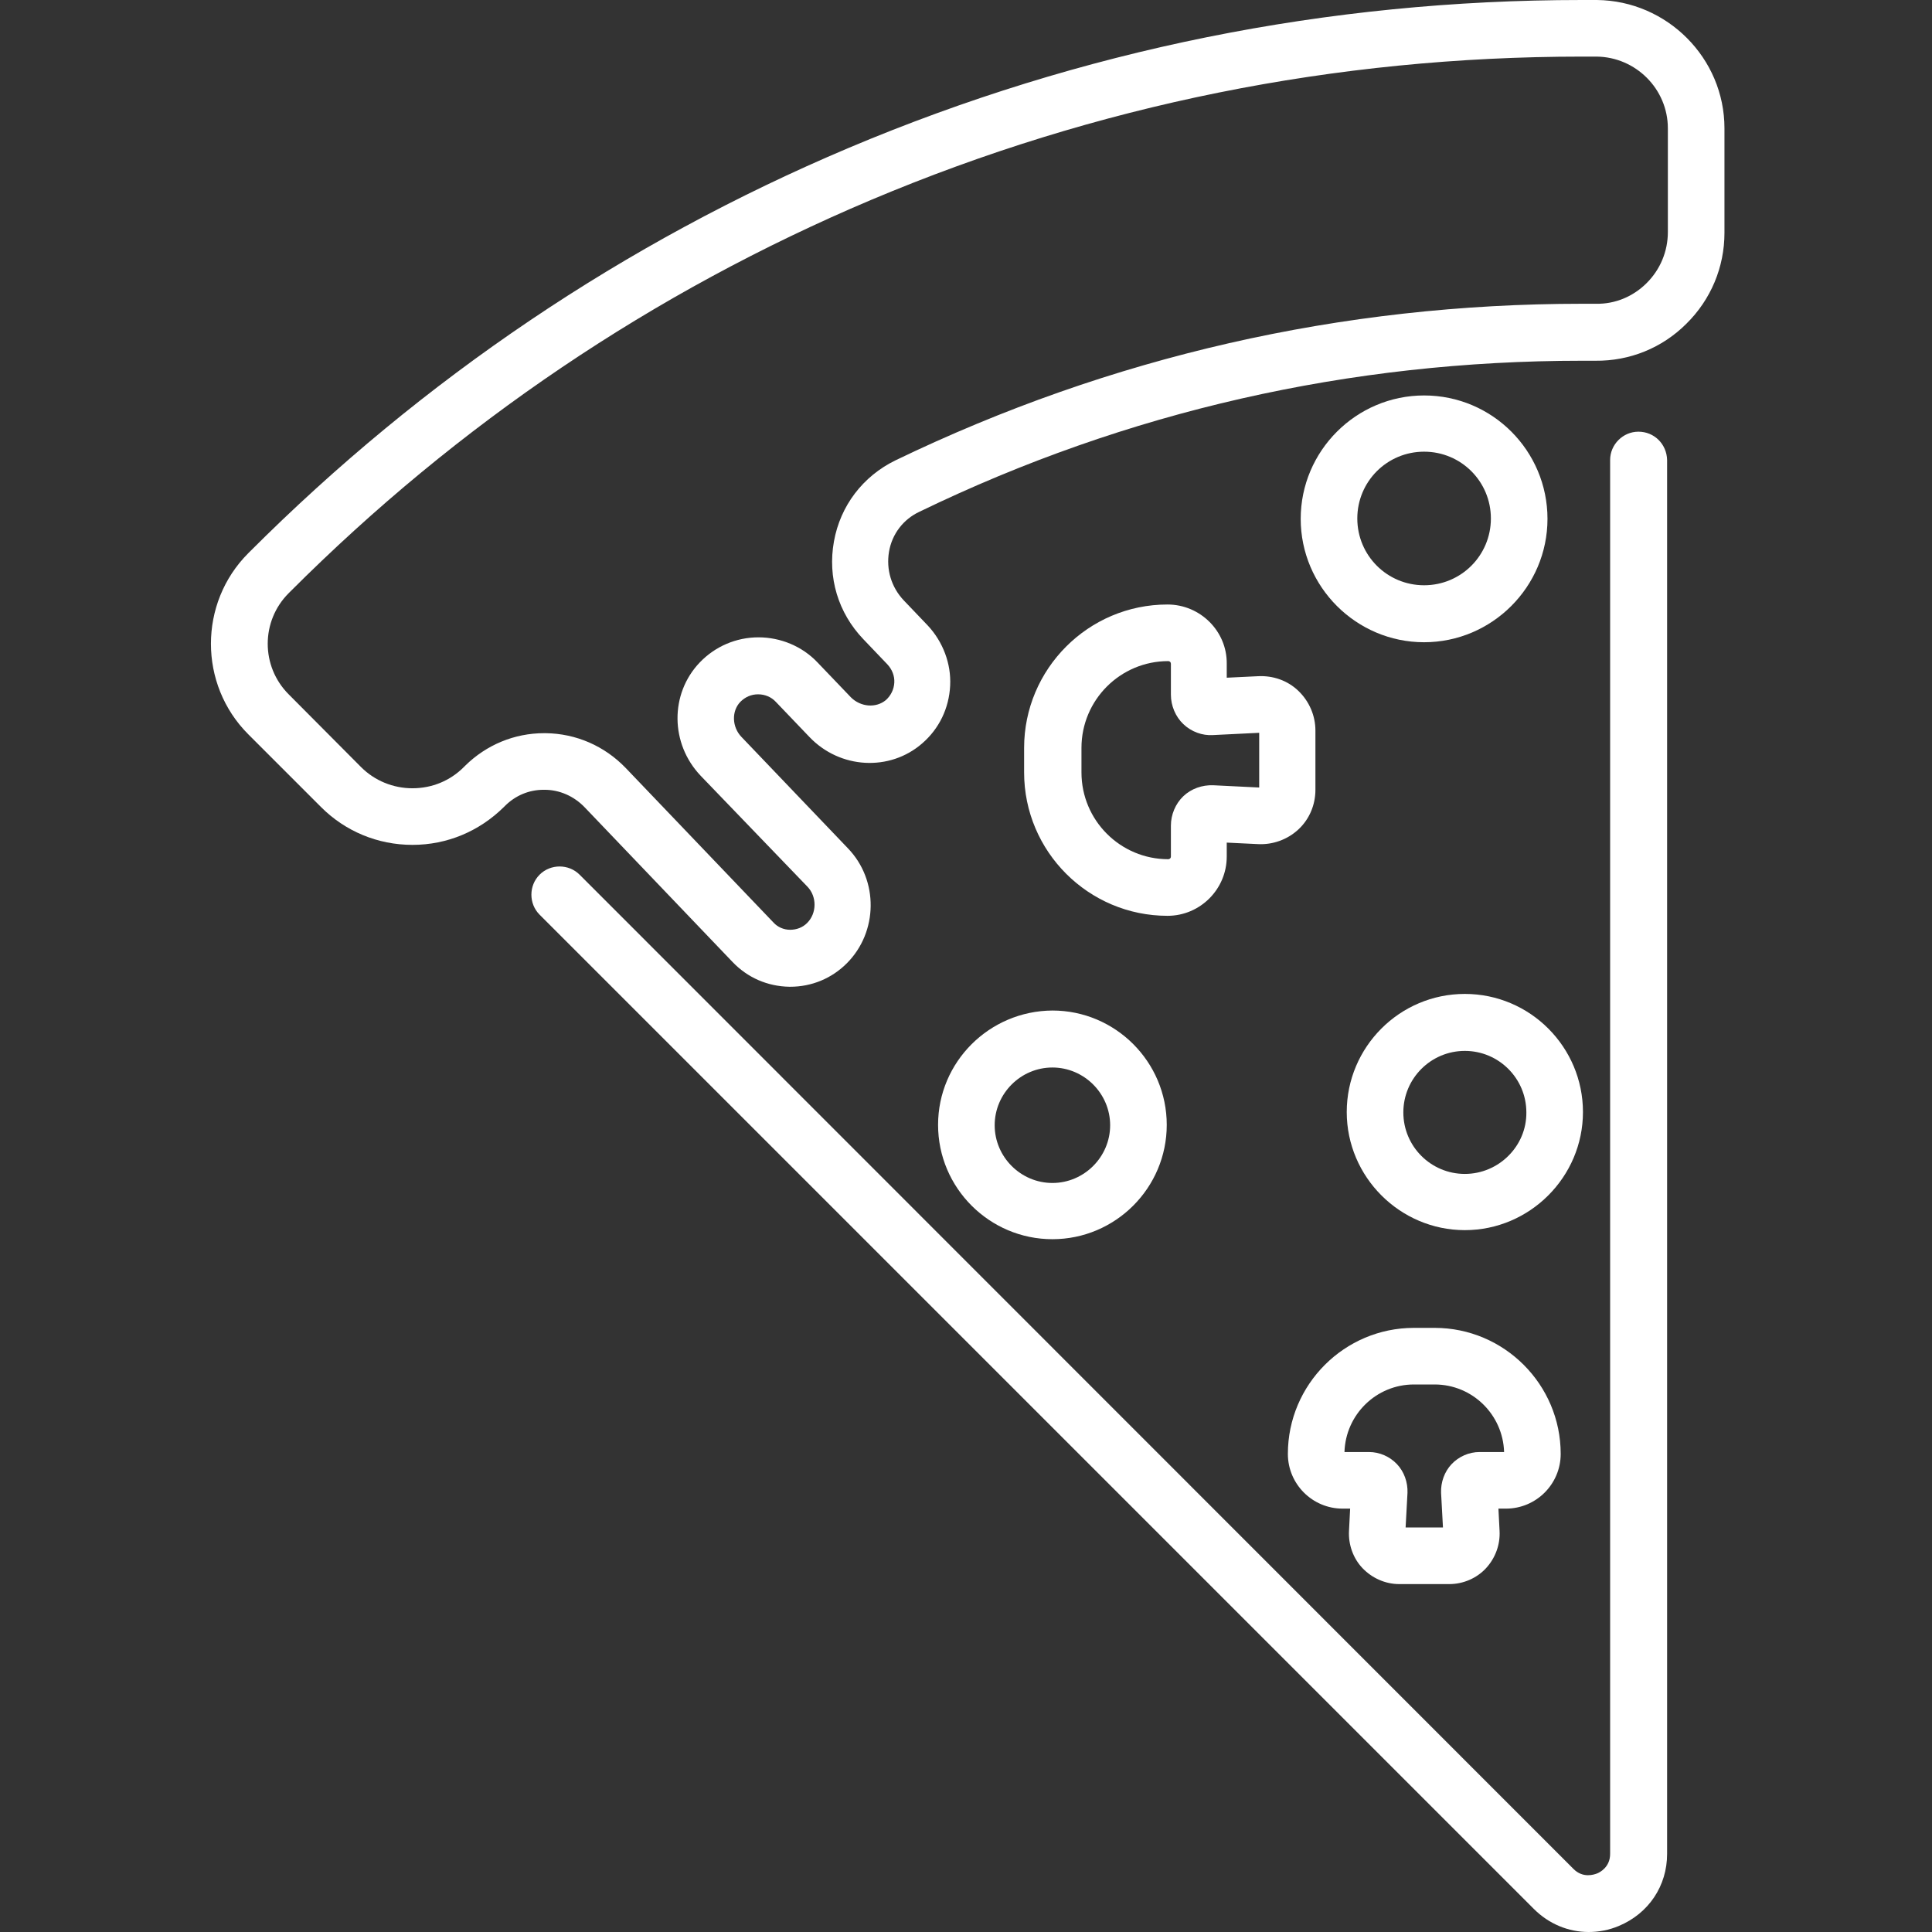 <?xml version="1.0" encoding="utf-8"?>
<!-- Generator: Adobe Illustrator 23.0.3, SVG Export Plug-In . SVG Version: 6.00 Build 0)  -->
<svg version="1.1" id="Слой_1" xmlns="http://www.w3.org/2000/svg" xmlns:xlink="http://www.w3.org/1999/xlink" x="0px" y="0px"
	 viewBox="0 0 512 512" style="enable-background:new 0 0 512 512;" xml:space="preserve">
<rect x="0" y="0" width="512" height="512" fill="#333333" stroke="none"/>
<style type="text/css">
	.st0{fill:#FFFFFF;}
</style>
<path class="st0" d="M423.2,0c-1.3,0-2.7,0-4,0c-67.4,0-132.7,13.2-194.3,39.2c-59.4,25.1-112.8,61.1-158.7,107l-0.4,0.4
	c-13.2,13.2-13.2,34.8,0,48l19.3,19.3c6.4,6.4,15,10,24.2,10h0c9.2,0,17.7-3.6,24.2-10l0.3-0.3c2.8-2.8,6.4-4.3,10.3-4.3h0.2
	c4,0,7.8,1.7,10.6,4.6l39.2,41c4,4.2,9.3,6.5,15.1,6.6h0.2c5.7,0,11-2.2,15-6.2c8.3-8.3,8.5-22,0.3-30.5l-28.2-29.5
	c-2.5-2.6-2.7-6.8-0.3-9.3c1.3-1.3,2.9-2,4.7-2h0c1.8,0,3.5,0.7,4.7,2l8.9,9.3c8.1,8.5,21.3,9.2,29.9,1.7c4.5-3.9,7.1-9.3,7.4-15.3
	c0.3-5.8-1.9-11.6-5.9-15.9l-6.4-6.7c-3.3-3.5-4.7-8.2-3.9-12.9c0.8-4.7,3.8-8.6,8.1-10.6c54.9-26.6,114-40,175.5-40
	c1.2,0,2.4,0,3.6,0c9.1,0.1,17.7-3.4,24.1-9.8c6.5-6.4,10.1-15,10.1-24.1V34C457,15.4,441.8,0.2,423.2,0z M442,61.5
	c0,5.1-2,9.9-5.6,13.5c-3.6,3.6-8.4,5.6-13.4,5.5c-1.2,0-2.5,0-3.7,0c-63.8,0-125,14-182,41.5c-8.6,4.2-14.6,12-16.3,21.5
	c-1.7,9.5,1.1,18.9,7.8,25.9l6.4,6.7c1.2,1.3,1.9,3,1.8,4.8s-0.9,3.4-2.2,4.6c-2.6,2.2-6.7,1.9-9.3-0.7l-8.9-9.3
	c-4-4.2-9.7-6.6-15.6-6.6c0,0,0,0,0,0c-5.9,0-11.5,2.4-15.6,6.7c-7.9,8.3-7.8,21.5,0.3,30L214,235c2.5,2.6,2.5,7-0.1,9.6
	c-1.2,1.2-2.8,1.8-4.5,1.8c-1.7,0-3.3-0.7-4.4-1.9l-39.2-41c-5.6-5.8-13.1-9.1-21.2-9.2c-0.1,0-0.2,0-0.4,0
	c-7.9,0-15.3,3.1-20.9,8.6l-0.1,0.1l-0.1,0.1l-0.2,0.2c-3.6,3.6-8.4,5.6-13.6,5.6c0,0,0,0,0,0c-5.1,0-10-2-13.6-5.6L76.5,184
	c-7.4-7.4-7.4-19.4,0-26.8l0.4-0.4c44.5-44.5,96.2-79.4,153.9-103.8c59.7-25.2,123.1-38,188.4-38c1.3,0,2.6,0,3.9,0h0
	c10.4,0.1,18.9,8.6,18.9,19V61.5z"/>
<path class="st0" d="M434.2,114.4c-4.1,0-7.5,3.4-7.5,7.5v369.4c0,3.5-2.7,4.9-3.5,5.2c-0.8,0.3-3.7,1.3-6.2-1.2L153.6,231.8
	c-2.9-2.9-7.7-2.9-10.6,0s-2.9,7.7,0,10.6l263.5,263.5c4,4,9.2,6.1,14.5,6.1c2.7,0,5.4-0.5,8-1.6c7.9-3.3,12.8-10.6,12.8-19.1V121.9
	C441.7,117.7,438.4,114.4,434.2,114.4z"/>
<path class="st0" d="M377.4,104.8c-18,0-32.7,14.7-32.7,32.7s14.7,32.7,32.7,32.7c18,0,32.7-14.7,32.7-32.7S395.5,104.8,377.4,104.8
	z M377.4,155.1c-9.8,0-17.7-7.9-17.7-17.7s7.9-17.7,17.7-17.7c9.8,0,17.7,7.9,17.7,17.7S387.2,155.1,377.4,155.1z"/>
<path class="st0" d="M248.6,298.1c0,16.7,13.6,30.3,30.3,30.3c16.7,0,30.3-13.6,30.3-30.3c0-16.7-13.6-30.3-30.3-30.3
	C262.2,267.9,248.6,281.4,248.6,298.1z M278.9,282.9c8.4,0,15.3,6.9,15.3,15.3s-6.9,15.3-15.3,15.3s-15.3-6.9-15.3-15.3
	S270.5,282.9,278.9,282.9z"/>
<path class="st0" d="M388.2,263.4c-17.3,0-31.3,14.1-31.3,31.3s14.1,31.3,31.3,31.3s31.3-14.1,31.3-31.3S405.5,263.4,388.2,263.4z
	 M388.2,311.1c-9,0-16.3-7.3-16.3-16.3c0-9,7.3-16.3,16.3-16.3c9,0,16.3,7.3,16.3,16.3C404.6,303.7,397.2,311.1,388.2,311.1z"/>
<path class="st0" d="M413.6,385.3c0-18.4-15-33.4-33.4-33.4h-5.5c-18.4,0-33.4,15-33.4,33.4c0,8,6.5,14.5,14.5,14.5h2l-0.3,5.9
	c-0.2,3.6,1.1,7.3,3.6,9.9c2.5,2.6,6,4.2,9.7,4.2h13.3c3.6,0,7.2-1.5,9.7-4.2s3.8-6.3,3.6-9.9l-0.3-5.9h2
	C407.1,399.8,413.6,393.3,413.6,385.3z M392.1,384.8c-2.8,0-5.5,1.2-7.4,3.2c-1.9,2-2.9,4.8-2.8,7.6l0.5,9.2h-9.9l0.5-9.2
	c0.1-2.8-0.9-5.6-2.8-7.6c-1.9-2-4.6-3.2-7.4-3.2h-6.5c0.3-9.9,8.4-17.9,18.4-17.9h5.5c10,0,18.1,8,18.4,17.9H392.1z"/>
<path class="st0" d="M309.4,160.2c-21,0-38,17.1-38,38v6.5c0,21,17.1,38,38,38c8.7,0,15.7-7.1,15.7-15.7v-3.7l8.3,0.4
	c3.9,0.2,7.8-1.2,10.7-3.9c2.9-2.7,4.5-6.5,4.5-10.5v-15.7c0-3.9-1.6-7.7-4.5-10.5s-6.8-4.1-10.7-3.9l-8.3,0.4v-3.7
	C325.2,167.3,318.1,160.2,309.4,160.2z M333.7,194.2v14.5l-12.2-0.6c-2.9-0.1-5.8,0.9-7.9,2.9s-3.3,4.9-3.3,7.8v8.2
	c0,0.4-0.3,0.7-0.7,0.7c-12.7,0-23-10.3-23-23v-6.5c0-12.7,10.3-23,23-23c0.4,0,0.7,0.3,0.7,0.7v8.2c0,2.9,1.2,5.8,3.3,7.8
	s5,3.1,7.9,2.9L333.7,194.2z"/>
</svg>
